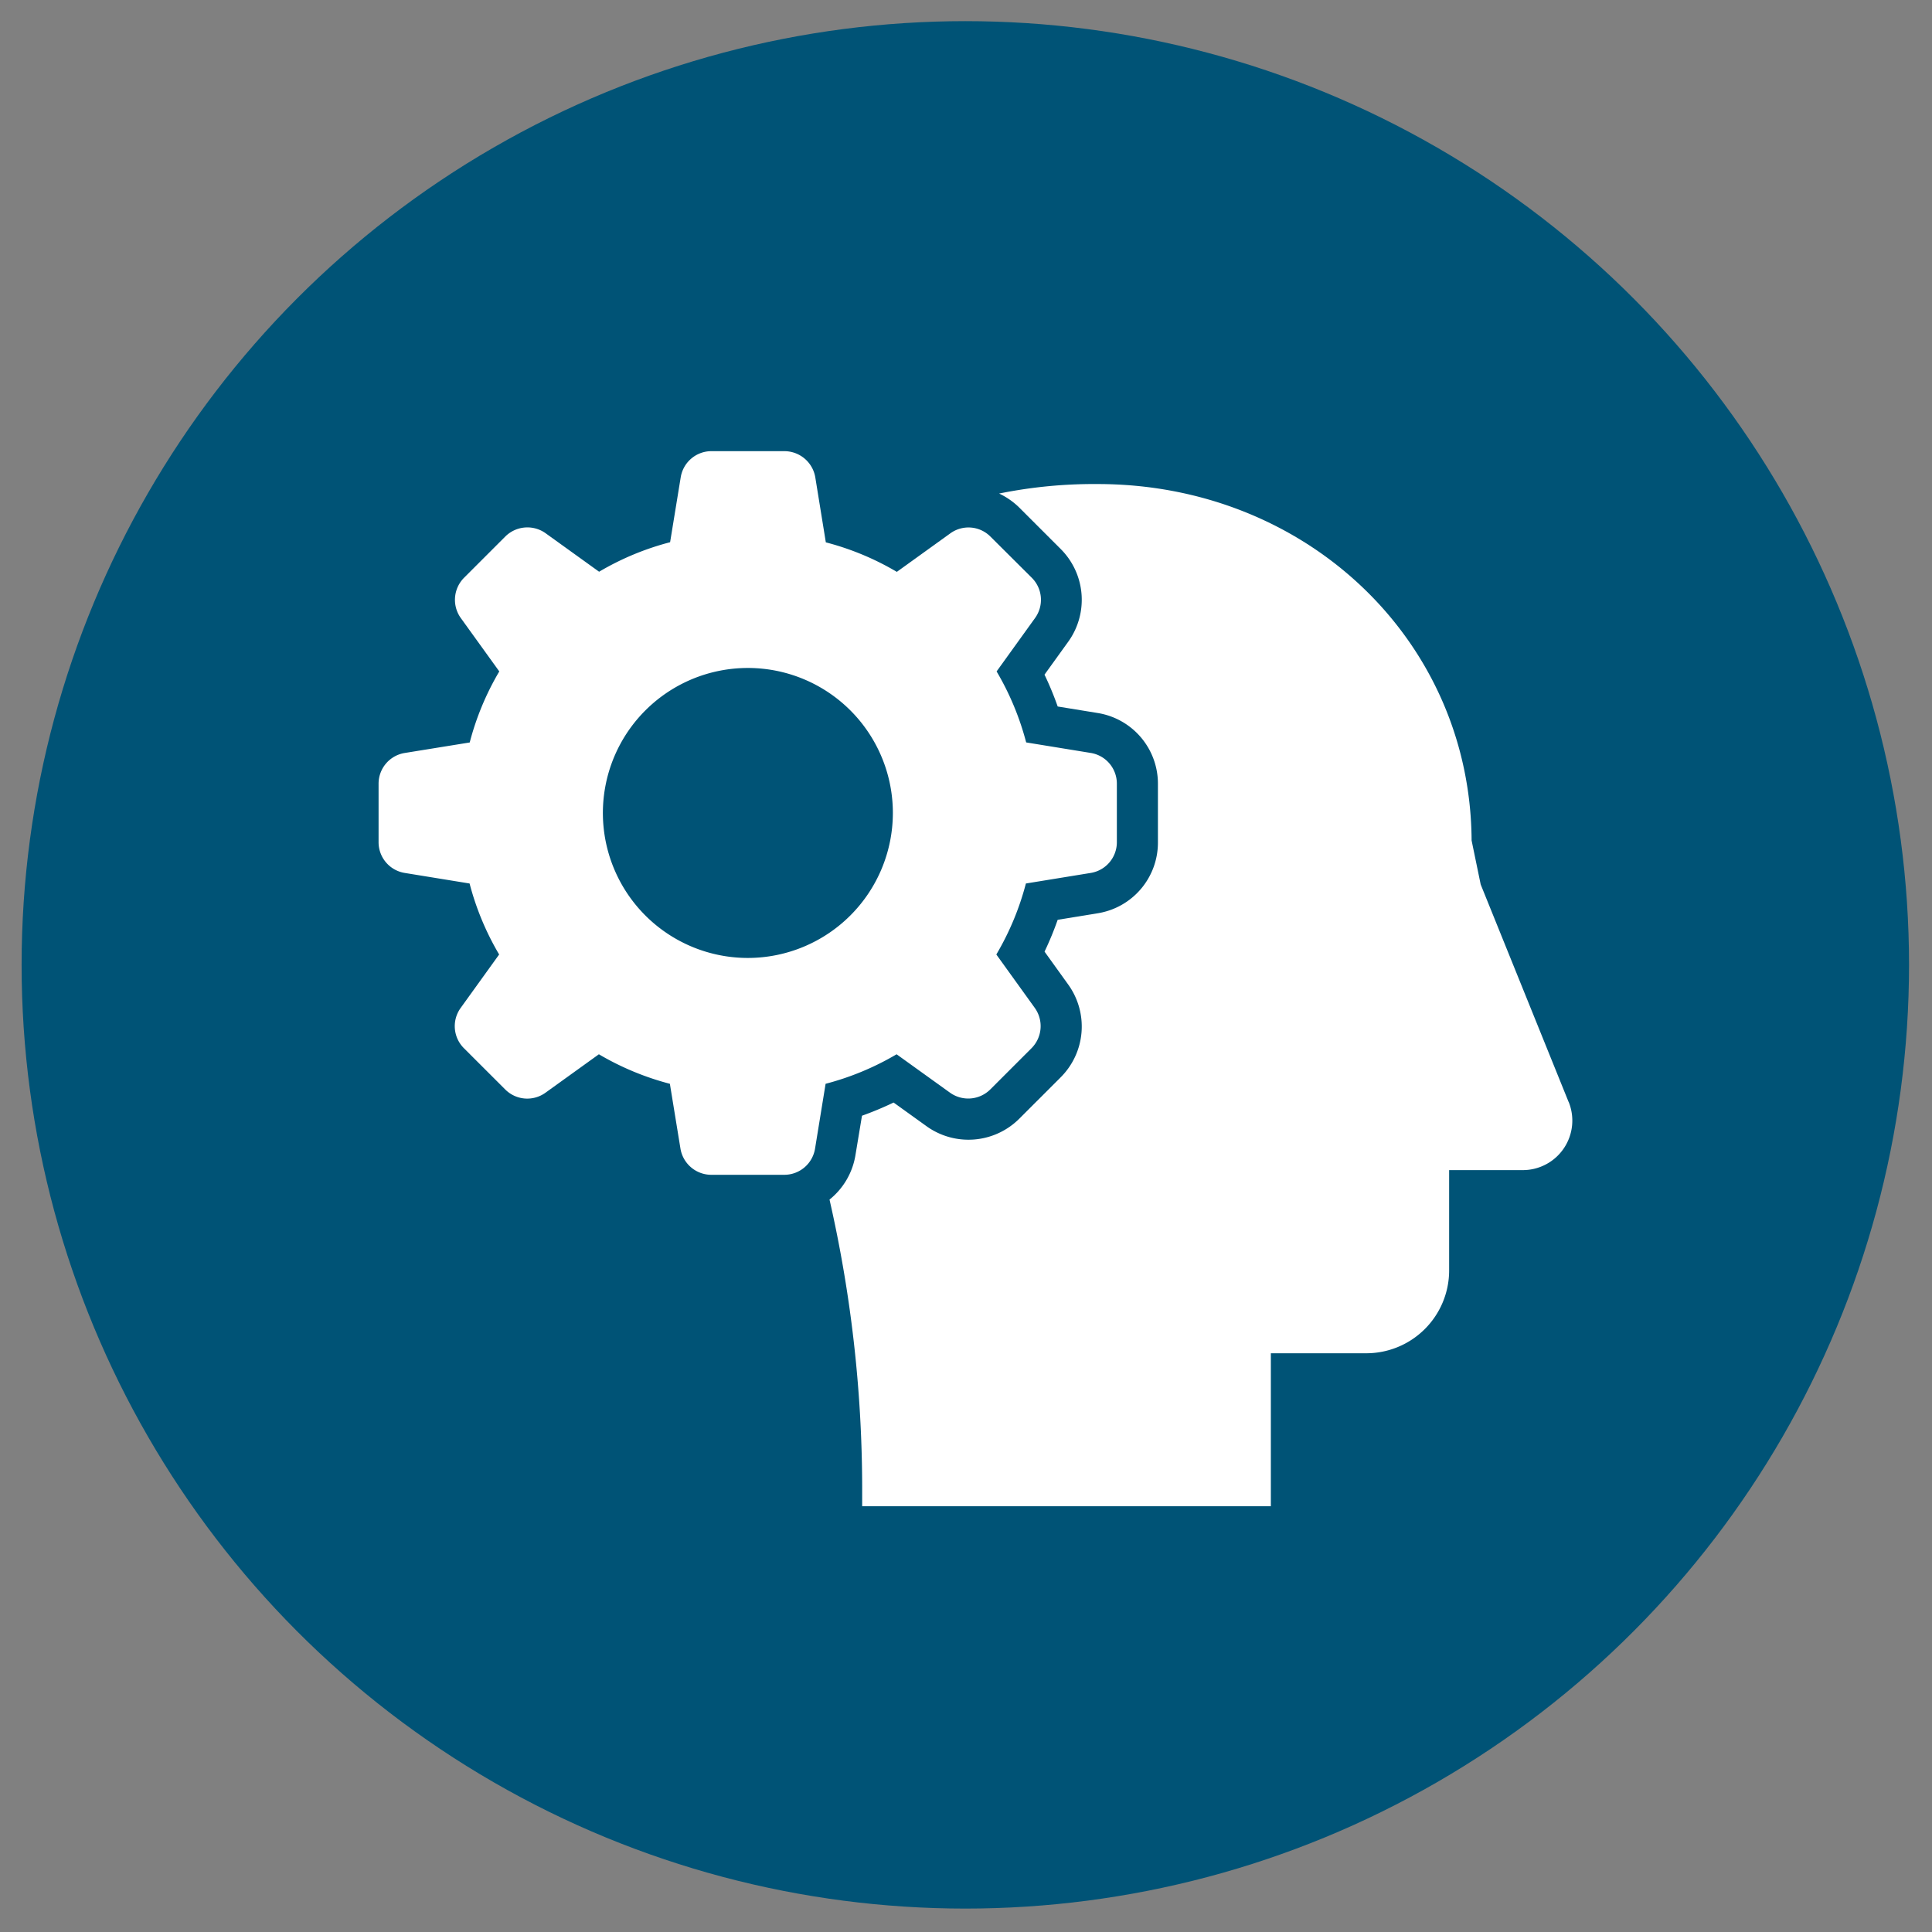 <svg xmlns="http://www.w3.org/2000/svg" viewBox="0 0 424.8 424.8"><rect x="0" y="0" width="424.8" height="424.8" fill="#808080" stroke="none"/><g id="Layer_2" data-name="Layer 2"><circle cx="212.25" cy="212.15" r="207.5" fill="#005376"/><path d="M239.87,165.56l-14.24-2.32a61.21,61.21,0,0,0-6.5-15.61l8.46-11.75a6.84,6.84,0,0,0-.72-8.84L217.79,118a6.81,6.81,0,0,0-8.85-.72l-11.75,8.46a60.53,60.53,0,0,0-15.61-6.49L179.27,105a6.9,6.9,0,0,0-6.83-5.8h-16a6.84,6.84,0,0,0-6.77,5.76l-2.33,14.26a60.68,60.68,0,0,0-15.61,6.49L120,117.27a6.89,6.89,0,0,0-8.92.72l-9,9a6.88,6.88,0,0,0-.74,8.93l8.44,11.71a60.77,60.77,0,0,0-6.5,15.62L89,165.56a6.84,6.84,0,0,0-5.76,6.78v12.83A6.84,6.84,0,0,0,89,191.94l14.25,2.32a60.85,60.85,0,0,0,6.5,15.61l-8.46,11.75a6.84,6.84,0,0,0,.71,8.85l9.08,9.07a6.84,6.84,0,0,0,8.86.72l11.74-8.45a61.18,61.18,0,0,0,15.61,6.49l2.32,14.21a6.88,6.88,0,0,0,6.82,5.8h16a6.85,6.85,0,0,0,6.78-5.76l2.32-14.25a61,61,0,0,0,15.61-6.49l11.71,8.42a6.88,6.88,0,0,0,8.92-.72l9-9a6.88,6.88,0,0,0,.73-8.93l-8.43-11.71a61.06,61.06,0,0,0,6.5-15.61l14.24-2.32a6.84,6.84,0,0,0,5.76-6.77V172.34A6.84,6.84,0,0,0,239.87,165.56Zm-75.42,45.07a31.88,31.88,0,1,1,31.87-31.88A31.91,31.91,0,0,1,164.45,210.63Z" fill="#fff"/><path d="M344.91,242.32l-19.34-47.84-2-9.68c-.25-44-36.35-78.37-82.23-78.37a104.5,104.5,0,0,0-21.66,2.09,16,16,0,0,1,4.46,3.11l9.08,9.08a15.78,15.78,0,0,1,1.65,20.4l-5.21,7.23a69.06,69.06,0,0,1,2.9,7l8.77,1.43a15.74,15.74,0,0,1,13.27,15.61v12.83a15.73,15.73,0,0,1-13.27,15.6l-8.77,1.43a70.37,70.37,0,0,1-2.89,7l5.17,7.19a15.78,15.78,0,0,1-1.69,20.51l-9,9a15.81,15.81,0,0,1-20.48,1.65l-7.19-5.17a72.33,72.33,0,0,1-6.95,2.9L188.09,254a15.78,15.78,0,0,1-5.7,9.76,286.22,286.22,0,0,1,7.18,62.94v4.48h89.86V297.55h21a18.22,18.22,0,0,0,18.2-18.21V257.28H334.8a10.89,10.89,0,0,0,10.11-15Z" fill="#fff"/></g></svg>